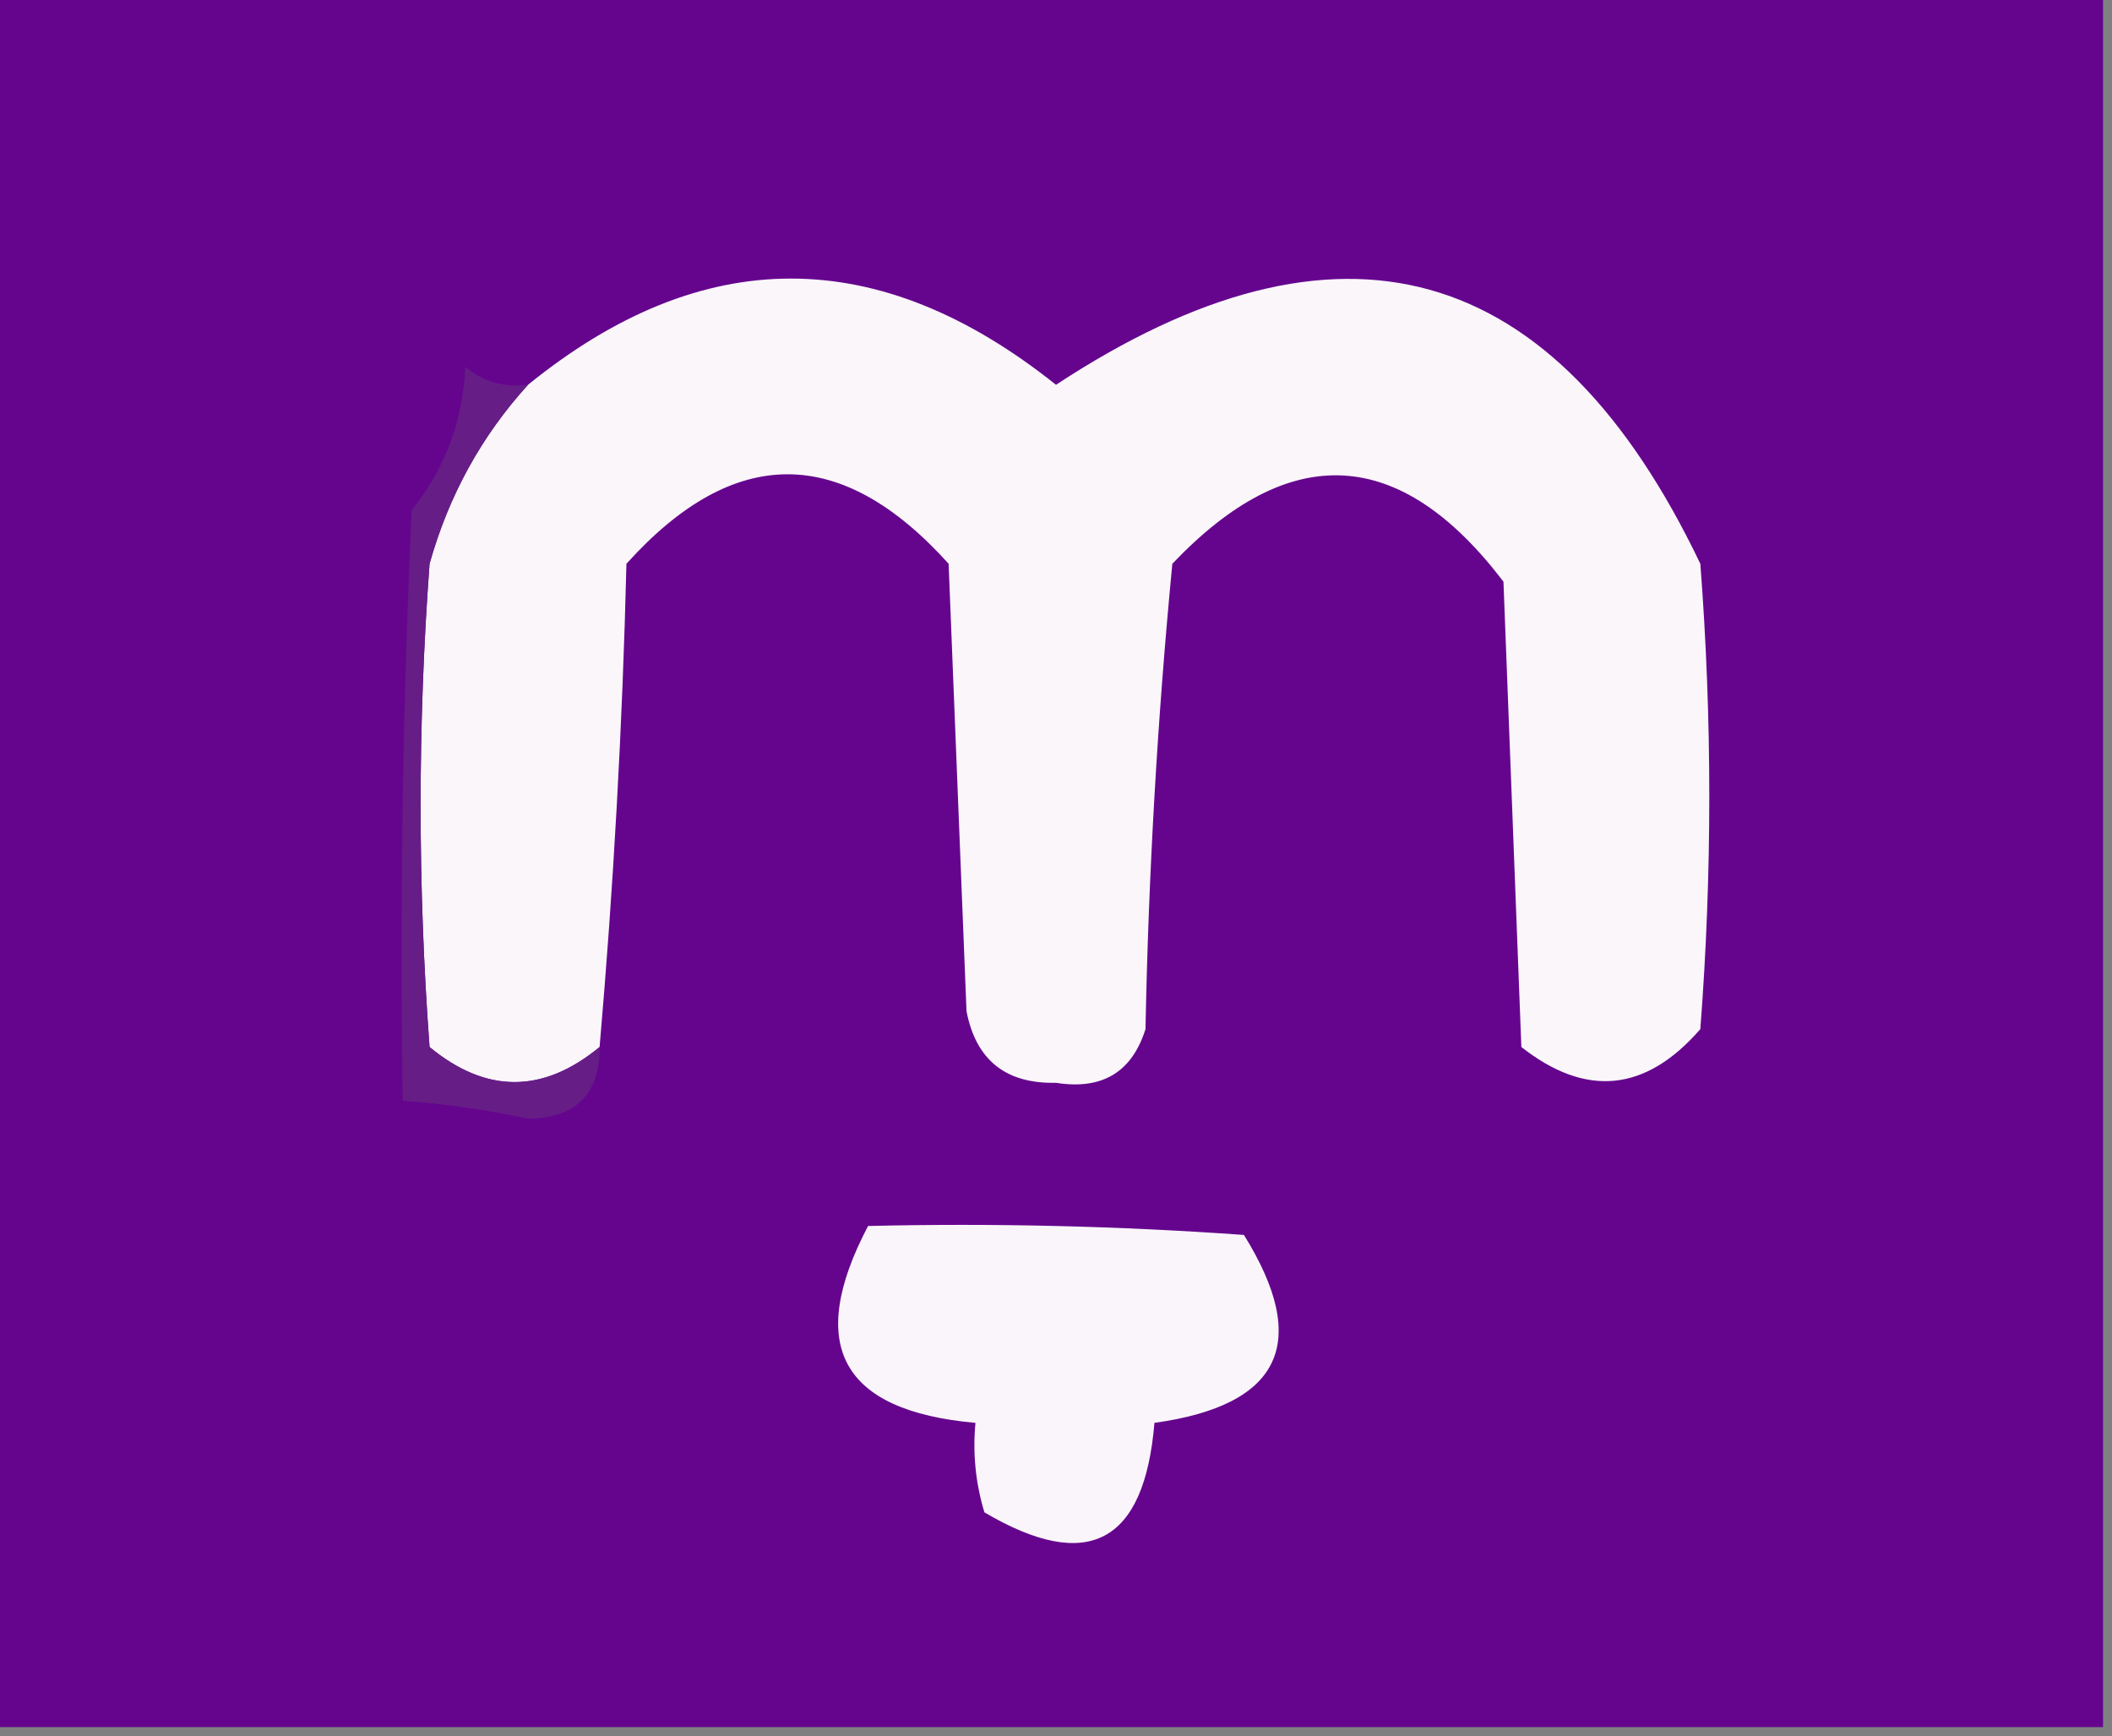 <?xml version="1.0" encoding="UTF-8"?>
<!DOCTYPE svg PUBLIC "-//W3C//DTD SVG 1.1//EN" "http://www.w3.org/Graphics/SVG/1.1/DTD/svg11.dtd">
<svg xmlns="http://www.w3.org/2000/svg" version="1.1" width="118px" height="97px" style="shape-rendering:geometricPrecision; text-rendering:geometricPrecision; image-rendering:optimizeQuality; fill-rule:evenodd; clip-rule:evenodd" xmlns:xlink="http://www.w3.org/1999/xlink">
<rect width="100%" height="100%" fill="#808080" stroke="none"/>
<g><path style="opacity:1" fill="#65058e" d="M -0.5,-0.5 C 38.833,-0.5 78.167,-0.5 117.5,-0.5C 117.5,31.833 117.5,64.167 117.5,96.5C 78.167,96.5 38.833,96.5 -0.5,96.5C -0.5,64.167 -0.5,31.833 -0.5,-0.5 Z"/></g>
<g><path style="opacity:1" fill="#faf6fa" d="M 33.5,58.5 C 30.331,61.112 27.164,61.112 24,58.5C 23.333,49.5 23.333,40.5 24,31.5C 25.07,27.689 26.903,24.356 29.5,21.5C 39.255,13.586 49.088,13.586 59,21.5C 74.832,11.084 86.832,14.418 95,31.5C 95.667,40.167 95.667,48.833 95,57.5C 91.952,61.01 88.619,61.343 85,58.5C 84.667,49.833 84.333,41.167 84,32.5C 78.234,24.925 72.067,24.592 65.5,31.5C 64.668,40.148 64.168,48.814 64,57.5C 63.242,59.91 61.575,60.91 59,60.5C 56.194,60.561 54.527,59.228 54,56.5C 53.667,48.167 53.333,39.833 53,31.5C 47,24.833 41,24.833 35,31.5C 34.779,40.547 34.279,49.547 33.5,58.5 Z"/></g>
<g><path style="opacity:1" fill="#661e86" d="M 29.5,21.5 C 26.903,24.356 25.07,27.689 24,31.5C 23.333,40.5 23.333,49.5 24,58.5C 27.164,61.112 30.331,61.112 33.5,58.5C 33.509,61.136 32.175,62.469 29.5,62.5C 27.182,62.003 24.848,61.669 22.5,61.5C 22.334,50.495 22.5,39.495 23,28.5C 24.866,26.192 25.866,23.525 26,20.5C 27.011,21.337 28.178,21.67 29.5,21.5 Z"/></g>
<g><path style="opacity:1" fill="#faf5fa" d="M 48.5,68.5 C 55.508,68.334 62.508,68.5 69.5,69C 73.24,75.018 71.574,78.518 64.5,79.5C 63.939,86.238 60.772,87.905 55,84.5C 54.507,82.866 54.34,81.199 54.5,79.5C 46.999,78.832 44.999,75.166 48.5,68.5 Z"/></g>
</svg>
